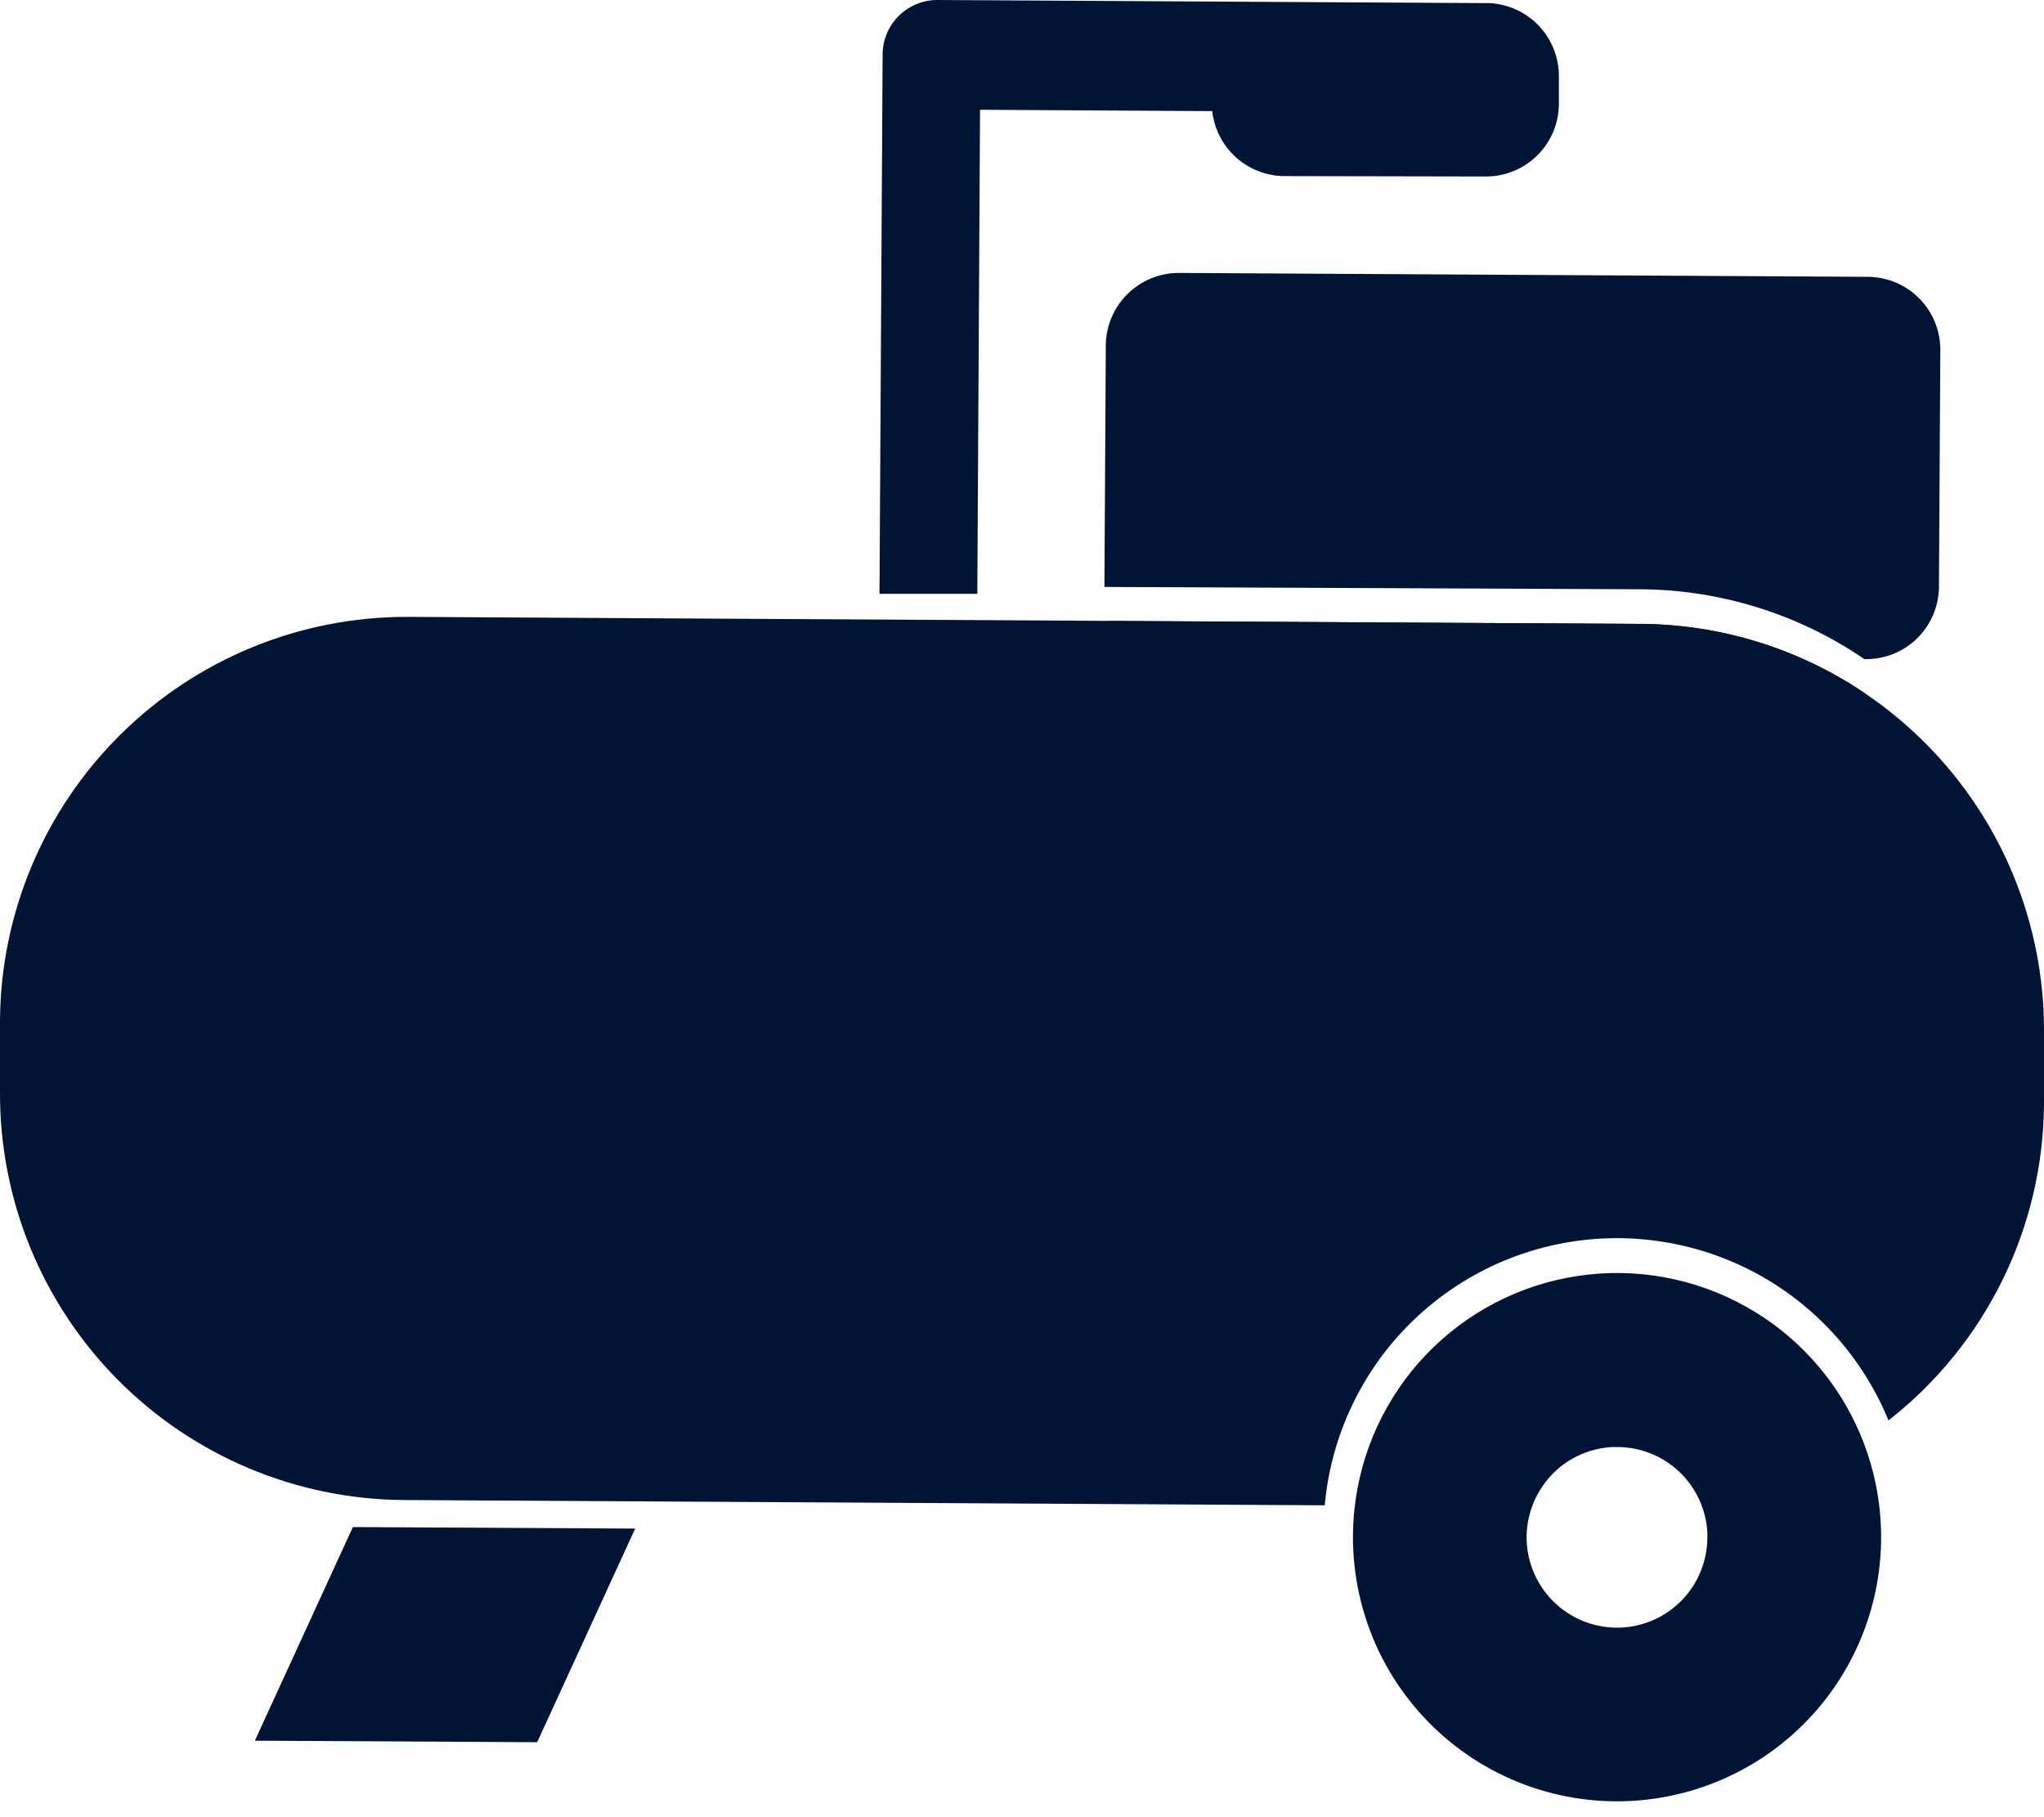 <svg width="36" height="32" viewBox="0 0 36 32" fill="none" xmlns="http://www.w3.org/2000/svg">
<path d="M36 18.163V19.442C35.993 20.517 35.743 21.576 35.269 22.541C34.795 23.506 34.108 24.351 33.261 25.013C32.822 23.942 32.036 23.049 31.03 22.477C30.023 21.906 28.854 21.689 27.709 21.861C26.564 22.034 25.511 22.585 24.717 23.428C23.923 24.27 23.436 25.355 23.332 26.508L7.094 26.415C5.203 26.398 3.396 25.634 2.067 24.29C0.737 22.945 -0.006 21.129 3.06817e-05 19.238V17.96C0.016 16.069 0.78 14.261 2.125 12.932C3.469 11.602 5.286 10.858 7.177 10.863L28.906 10.987C30.797 11.002 32.605 11.766 33.934 13.111C35.264 14.456 36.006 16.272 36 18.163Z" fill="#001535"/>
<path d="M32.764 25.257C32.362 24.306 31.655 23.515 30.754 23.011C29.853 22.506 28.809 22.315 27.788 22.469C26.767 22.622 25.826 23.112 25.113 23.859C24.401 24.607 23.957 25.57 23.853 26.598C23.838 26.745 23.83 26.894 23.829 27.046C23.826 27.736 23.976 28.418 24.268 29.043C24.561 29.668 24.99 30.22 25.522 30.659C26.055 31.098 26.678 31.413 27.348 31.581C28.017 31.749 28.716 31.766 29.392 31.63C30.069 31.495 30.707 31.211 31.261 30.798C31.814 30.385 32.269 29.855 32.591 29.245C32.914 28.635 33.097 27.96 33.127 27.271C33.157 26.581 33.033 25.894 32.764 25.258V25.257ZM28.471 28.663C28.048 28.66 27.644 28.49 27.348 28.19C27.051 27.89 26.885 27.484 26.887 27.061C26.887 27.032 26.887 27.001 26.891 26.972C26.891 26.949 26.894 26.925 26.897 26.903C26.9 26.871 26.904 26.84 26.909 26.808C26.912 26.788 26.916 26.768 26.921 26.749C26.93 26.704 26.942 26.66 26.955 26.616L26.973 26.559C26.974 26.555 26.975 26.552 26.977 26.549C26.983 26.53 26.989 26.512 26.997 26.494C27.005 26.476 27.013 26.455 27.021 26.435C27.038 26.396 27.056 26.358 27.077 26.321C27.086 26.301 27.097 26.284 27.108 26.265L27.134 26.223C27.194 26.127 27.265 26.037 27.344 25.956C27.356 25.944 27.367 25.933 27.379 25.922C27.396 25.905 27.413 25.887 27.433 25.872C27.462 25.846 27.492 25.821 27.524 25.798C27.54 25.786 27.558 25.774 27.575 25.762C27.592 25.749 27.609 25.738 27.628 25.727C27.82 25.605 28.037 25.525 28.262 25.495C28.284 25.492 28.305 25.489 28.327 25.487C28.349 25.486 28.376 25.483 28.401 25.482C28.404 25.482 28.406 25.482 28.408 25.482C28.435 25.482 28.462 25.482 28.489 25.482C28.516 25.482 28.541 25.482 28.567 25.485C28.571 25.484 28.575 25.484 28.578 25.485C28.602 25.485 28.625 25.488 28.649 25.491C28.672 25.494 28.704 25.497 28.732 25.501C28.759 25.505 28.778 25.509 28.801 25.514C28.824 25.518 28.841 25.522 28.861 25.527C28.881 25.531 28.9 25.537 28.92 25.543C28.965 25.555 29.009 25.57 29.052 25.588C29.071 25.595 29.091 25.602 29.109 25.61C29.127 25.618 29.147 25.626 29.165 25.635C29.177 25.641 29.189 25.646 29.201 25.653C29.219 25.662 29.237 25.671 29.254 25.681C29.288 25.701 29.323 25.721 29.355 25.743C29.373 25.754 29.39 25.765 29.405 25.777C29.42 25.79 29.437 25.8 29.453 25.812C29.484 25.835 29.515 25.861 29.544 25.888C29.562 25.903 29.578 25.92 29.595 25.936L29.63 25.97C29.657 25.999 29.684 26.028 29.708 26.059L29.745 26.105C29.758 26.121 29.769 26.137 29.78 26.153C29.803 26.186 29.825 26.219 29.845 26.253C29.856 26.27 29.866 26.287 29.875 26.305C29.885 26.322 29.893 26.339 29.903 26.357C29.921 26.391 29.937 26.425 29.951 26.461C29.959 26.481 29.968 26.502 29.974 26.522C29.981 26.542 29.99 26.566 29.997 26.588C30.003 26.604 30.008 26.62 30.012 26.637L30.021 26.666C30.024 26.68 30.027 26.694 30.031 26.709C30.035 26.729 30.04 26.749 30.044 26.769C30.047 26.789 30.05 26.803 30.053 26.824C30.055 26.831 30.056 26.838 30.057 26.844C30.061 26.869 30.063 26.893 30.065 26.918C30.065 26.934 30.067 26.95 30.069 26.965C30.07 26.979 30.071 26.994 30.071 27.008C30.071 27.033 30.071 27.057 30.071 27.081C30.068 27.503 29.898 27.907 29.598 28.203C29.298 28.5 28.892 28.665 28.471 28.663Z" fill="#001535"/>
<path d="M9.461 30.68L4.489 30.653L6.215 26.891L11.187 26.918L9.461 30.68Z" fill="#001535"/>
<path d="M27.456 1.34V1.836C27.453 2.175 27.316 2.499 27.075 2.737C26.834 2.975 26.509 3.109 26.171 3.108L22.615 3.101C22.301 3.098 21.999 2.979 21.766 2.769C21.533 2.558 21.385 2.269 21.351 1.957L17.261 1.933L17.213 10.457H15.49L15.545 0.975C15.542 0.724 15.637 0.481 15.811 0.299C15.984 0.117 16.221 0.01 16.472 0H16.527L26.174 0.055H26.239C26.568 0.073 26.878 0.216 27.104 0.455C27.33 0.694 27.456 1.011 27.456 1.34Z" fill="#001535"/>
<path d="M34.174 6.153L34.15 10.336C34.147 10.675 34.01 10.998 33.77 11.237C33.529 11.475 33.203 11.608 32.865 11.607H32.837C31.673 10.812 30.298 10.384 28.889 10.377L19.452 10.336C19.452 10.315 19.452 10.291 19.452 10.267L19.476 6.077C19.48 5.739 19.617 5.416 19.858 5.178C20.098 4.94 20.423 4.806 20.761 4.806L32.906 4.875C33.243 4.879 33.565 5.015 33.802 5.254C34.039 5.493 34.173 5.816 34.174 6.153Z" fill="#001535"/>
<path d="M19.483 10.935L28.906 10.987C30.316 10.995 31.692 11.424 32.858 12.217" fill="#001535"/>
</svg>
